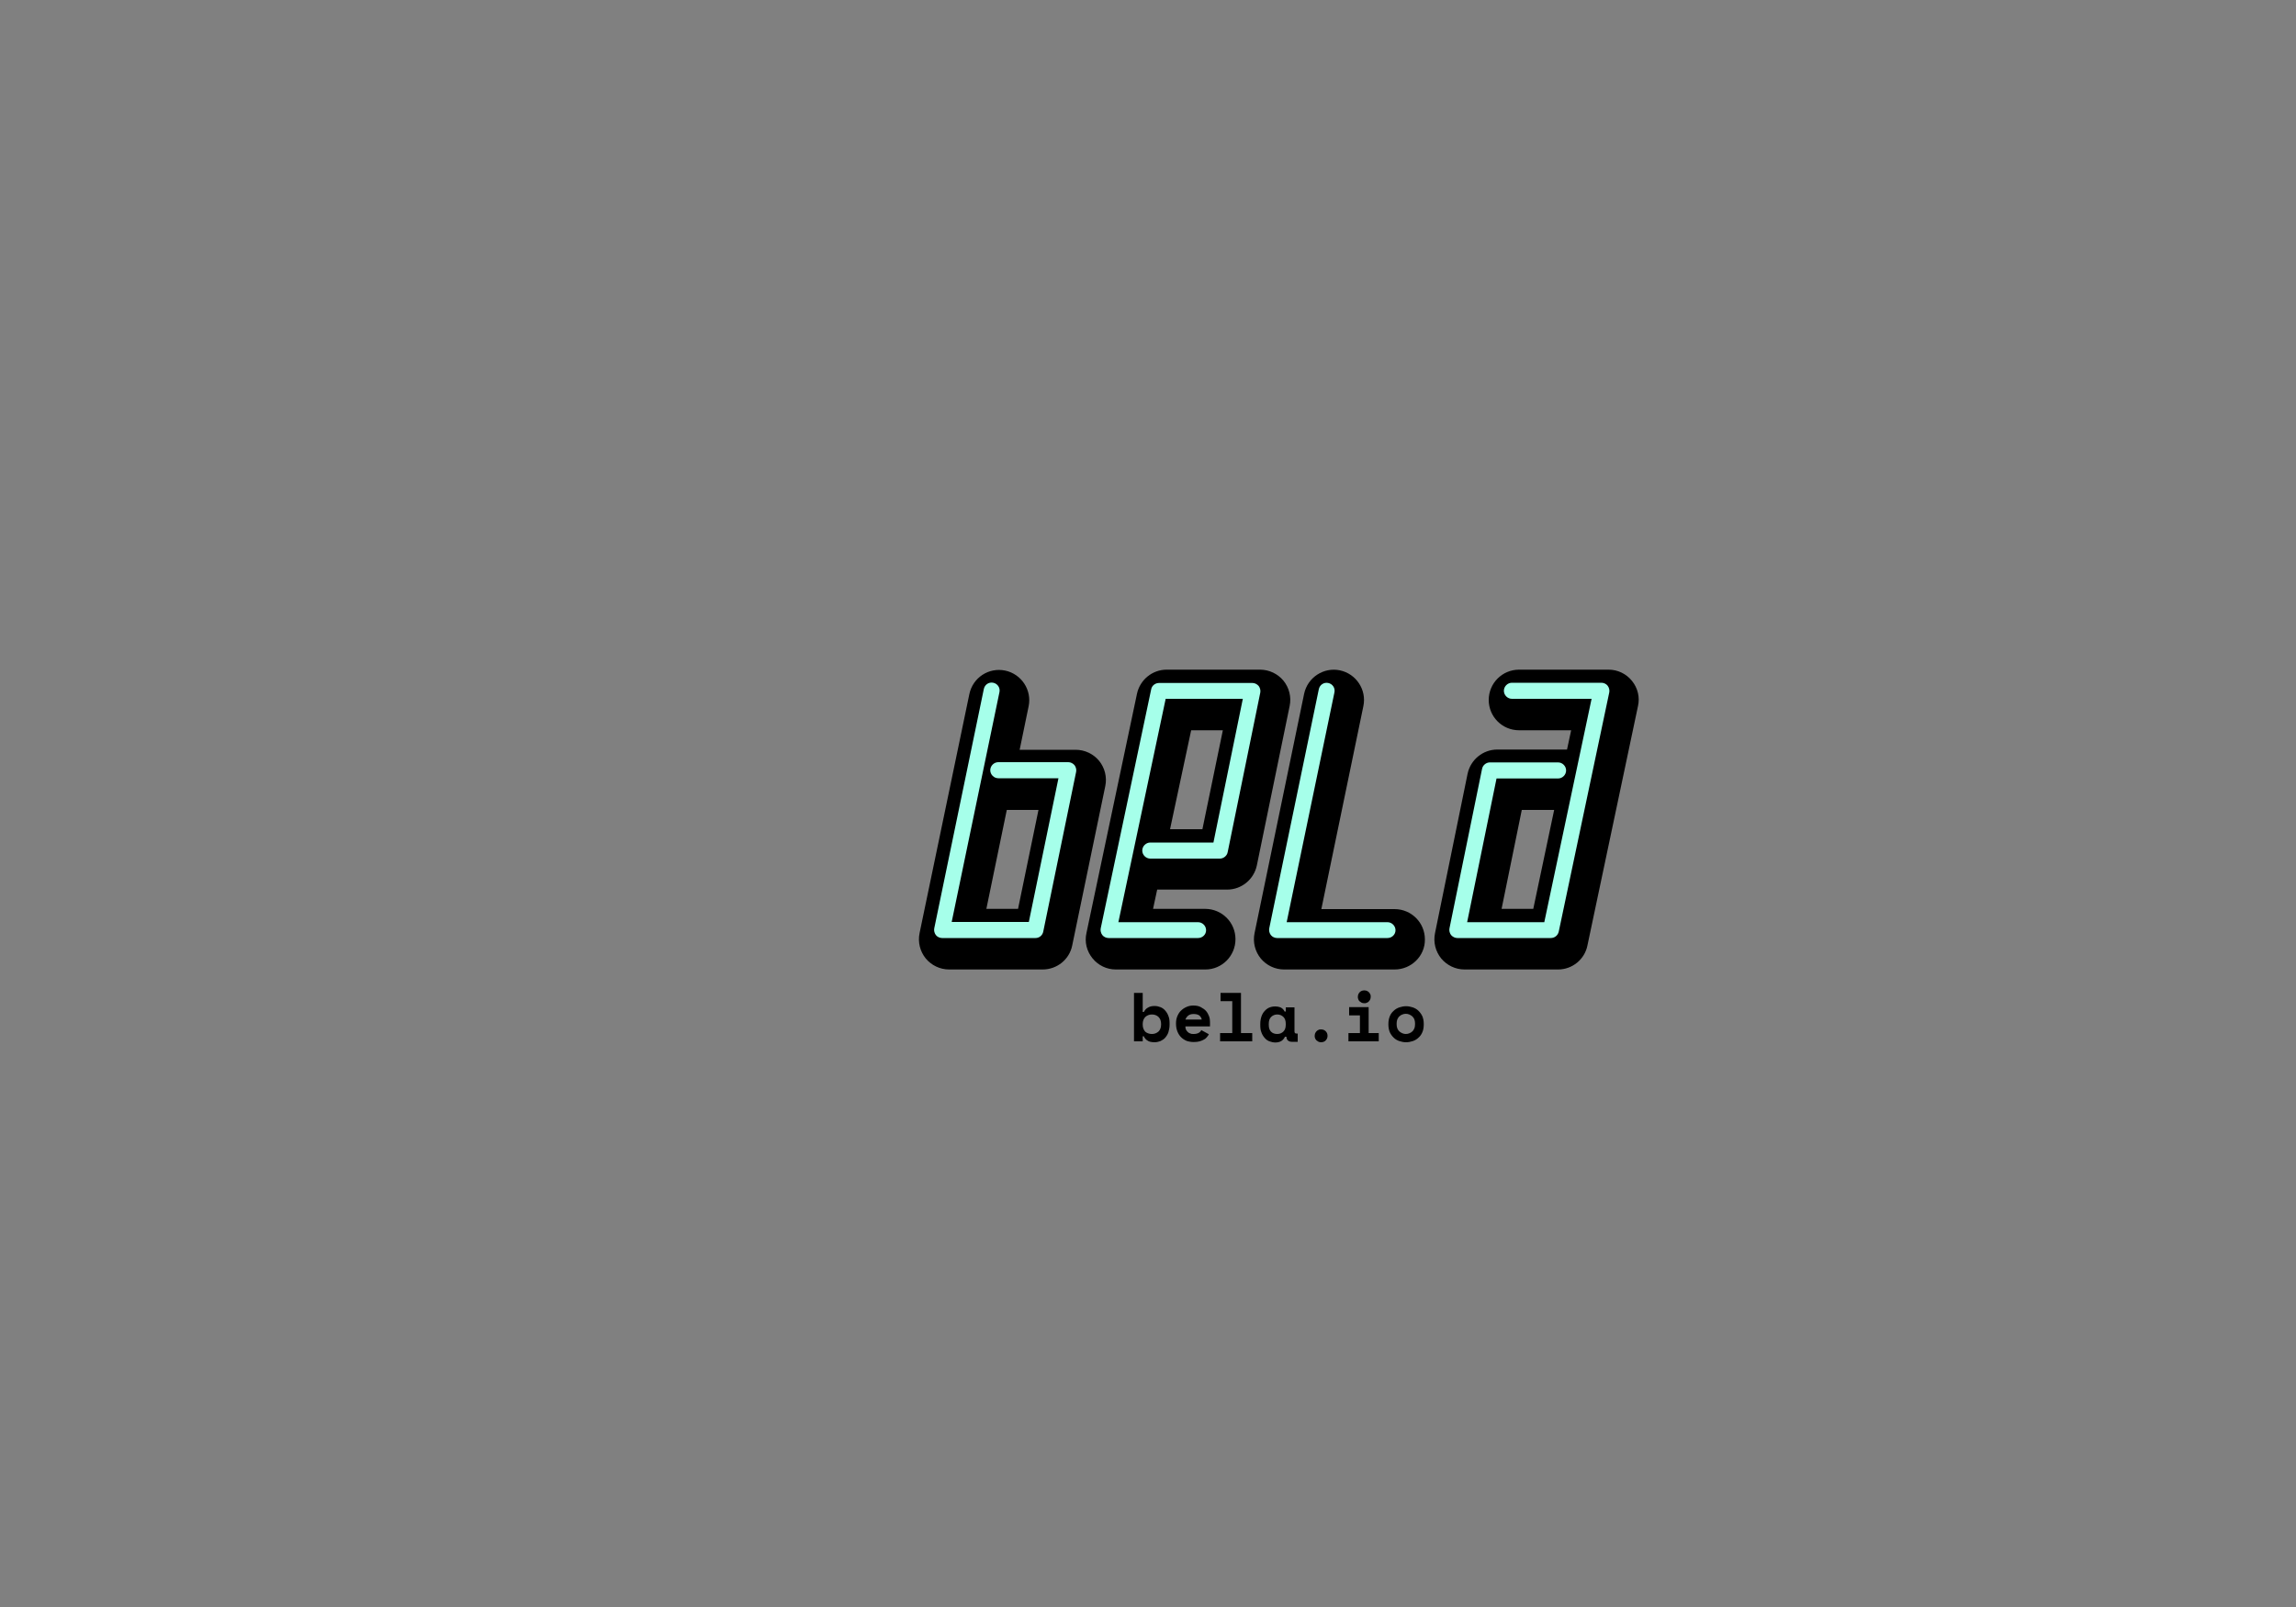 <?xml version="1.0" encoding="utf-8"?>
<!-- Generator: Adobe Illustrator 22.1.0, SVG Export Plug-In . SVG Version: 6.00 Build 0)  -->
<svg version="1.1" id="Layer_1" xmlns="http://www.w3.org/2000/svg" xmlns:xlink="http://www.w3.org/1999/xlink" x="0px" y="0px"
	 viewBox="0 0 1000 700" style="enable-background:new 0 0 1000 700;" xml:space="preserve">
<rect x="0" y="0" width="1000" height="700" fill="#808080" stroke="none"/>
<style type="text/css">
	.st0{fill:#A6FFEA;}
</style>
<g>
	<g>
		<path d="M607.4,422.3h-48.1c-4,0-7.7-1.8-10.2-4.8c-2.5-3.1-3.5-7.1-2.7-11L568,302.2c1.5-7.1,8.5-11.7,15.6-10.2
			c7.1,1.5,11.7,8.5,10.2,15.6l-18.3,88.4h31.9c7.3,0,13.2,5.9,13.2,13.2C620.7,416.4,614.7,422.3,607.4,422.3z"/>
		<path class="st0" d="M604.3,408.6h-48.1c-1,0-2.1-0.5-2.7-1.3c-0.6-0.8-0.9-1.9-0.7-2.9l21.6-104.2c0.4-1.9,2.2-3.1,4.1-2.7
			c1.9,0.4,3.1,2.2,2.7,4.1l-20.8,100.1h43.9c1.9,0,3.5,1.6,3.5,3.5C607.8,407.1,606.2,408.6,604.3,408.6z"/>
	</g>
	<g>
		<path d="M525,422.3h-39c-4,0-7.7-1.8-10.2-4.9s-3.5-7.1-2.6-11l22-104.2c1.3-6.1,6.7-10.5,12.9-10.5h40.7c4,0,7.7,1.8,10.2,4.8
			c2.5,3.1,3.5,7.1,2.7,11L547.4,377c-1.3,6.1-6.7,10.5-12.9,10.5H504l-1.8,8.4h22.7c7.3,0,13.2,5.9,13.2,13.2
			C538.1,416.4,532.2,422.3,525,422.3z M509.6,361.2h14.1l8.9-43.1h-13.8L509.6,361.2z"/>
		<g>
			<path class="st0" d="M521.8,408.6h-39c-1,0-2.1-0.5-2.7-1.3c-0.6-0.8-0.9-1.9-0.7-2.9l22-104.2c0.3-1.6,1.8-2.7,3.4-2.7h40.7
				c1,0,2,0.5,2.7,1.3c0.6,0.8,0.9,1.9,0.7,2.9l-14.2,69.5c-0.3,1.6-1.8,2.8-3.4,2.8H501c-1.9,0-3.5-1.6-3.5-3.5
				c0-1.9,1.6-3.5,3.5-3.5h27.5l12.8-62.6h-33.6l-20.6,97.3h34.7c1.9,0,3.5,1.6,3.5,3.5C525.3,407.1,523.7,408.6,521.8,408.6z"/>
		</g>
	</g>
	<g>
		<g>
			<path d="M678.6,422.3h-40.7c-4,0-7.7-1.8-10.2-4.8c-2.5-3.1-3.5-7.1-2.7-11l14.2-69.5c1.3-6.1,6.7-10.5,12.9-10.5h30.4l1.8-8.4
				h-22.7c-7.3,0-13.2-5.9-13.2-13.2s5.9-13.2,13.2-13.2h39c4,0,7.7,1.8,10.2,4.9c2.5,3.1,3.5,7.1,2.6,11l-22,104.2
				C690.2,417.9,684.8,422.3,678.6,422.3z M654,395.9h13.8l9.1-43.1h-14.1L654,395.9z"/>
		</g>
		<g>
			<path class="st0" d="M675.4,408.6h-40.7c-1,0-2-0.5-2.7-1.3c-0.6-0.8-0.9-1.9-0.7-2.9l14.2-69.5c0.3-1.6,1.8-2.8,3.4-2.8h29.7
				c1.9,0,3.5,1.6,3.5,3.5s-1.6,3.5-3.5,3.5h-26.8l-12.8,62.6h33.6l20.6-97.3h-34.7c-1.9,0-3.5-1.6-3.5-3.5s1.6-3.5,3.5-3.5h39
				c1,0,2.1,0.5,2.7,1.3c0.6,0.8,0.9,1.9,0.7,2.9l-22,104.2C678.5,407.5,677.1,408.6,675.4,408.6z"/>
		</g>
	</g>
	<g>
		<g>
			<path d="M454.1,422.3h-40.7c-4,0-7.7-1.8-10.2-4.8c-2.5-3.1-3.5-7.1-2.7-11l21.7-104.2c1.5-7.1,8.4-11.7,15.6-10.2
				c7.1,1.5,11.7,8.5,10.2,15.6l-3.9,18.9h24.4c4,0,7.7,1.8,10.2,4.8c2.5,3.1,3.5,7.1,2.7,11L467,411.8
				C465.8,417.9,460.4,422.3,454.1,422.3z M429.6,395.9h13.8l8.9-43.1h-13.8L429.6,395.9z"/>
			<path class="st0" d="M451,408.6h-40.7c-1,0-2.1-0.5-2.7-1.3c-0.6-0.8-0.9-1.9-0.7-2.9l21.6-104.3c0.4-1.9,2.2-3.1,4.1-2.7
				c1.9,0.4,3.1,2.2,2.7,4.1l-20.8,100.1h33.6l12.9-62.6h-26.2c-1.9,0-3.5-1.6-3.5-3.5s1.6-3.5,3.5-3.5h30.5c1,0,2,0.5,2.7,1.3
				c0.6,0.8,0.9,1.9,0.7,2.9l-14.3,69.5C454.1,407.4,452.7,408.6,451,408.6z"/>
		</g>
	</g>
</g>
<g>
	<path d="M497.7,453.6h-3.8v-21.1h3.8v8.3h0.5c0.4-0.8,1-1.5,1.8-1.9c0.8-0.5,1.7-0.7,2.9-0.7c0.9,0,1.7,0.2,2.5,0.5
		c0.8,0.3,1.5,0.8,2.1,1.5c0.6,0.7,1.1,1.5,1.4,2.4c0.4,0.9,0.5,2,0.5,3.2v0.5c0,1.2-0.2,2.3-0.5,3.3c-0.3,0.9-0.8,1.7-1.4,2.4
		c-0.6,0.7-1.3,1.1-2.1,1.5c-0.8,0.3-1.7,0.5-2.6,0.5c-0.7,0-1.3-0.1-1.8-0.2c-0.5-0.1-0.9-0.3-1.3-0.6c-0.4-0.2-0.7-0.5-0.9-0.8
		c-0.3-0.3-0.5-0.6-0.6-1h-0.5V453.6z M501.7,450.4c1.2,0,2.1-0.4,2.9-1.1c0.7-0.7,1.1-1.7,1.1-3V446c0-1.3-0.4-2.3-1.1-3
		c-0.7-0.7-1.7-1.1-2.9-1.1c-1.2,0-2.1,0.4-2.9,1.1c-0.7,0.8-1.1,1.7-1.1,3v0.4c0,1.2,0.4,2.2,1.1,3
		C499.5,450,500.5,450.4,501.7,450.4z"/>
	<path d="M516.3,447.4c0,0.4,0.1,0.9,0.3,1.2c0.2,0.4,0.5,0.7,0.8,1c0.3,0.3,0.7,0.5,1.1,0.6c0.4,0.2,0.9,0.2,1.4,0.2
		c0.9,0,1.7-0.2,2.2-0.5s0.9-0.7,1.1-1.2l3.3,1.8c-0.2,0.4-0.4,0.8-0.8,1.2c-0.3,0.4-0.7,0.8-1.3,1.1s-1.1,0.6-1.9,0.8
		c-0.7,0.2-1.6,0.3-2.6,0.3c-1.1,0-2.2-0.2-3.1-0.5c-0.9-0.4-1.7-0.9-2.4-1.6s-1.2-1.5-1.6-2.5c-0.4-1-0.6-2.1-0.6-3.4v-0.2
		c0-1.1,0.2-2.2,0.6-3.1c0.4-0.9,0.9-1.8,1.6-2.4c0.7-0.7,1.5-1.2,2.4-1.6s1.9-0.6,2.9-0.6c1.3,0,2.4,0.2,3.3,0.7s1.7,1,2.3,1.7
		c0.6,0.7,1,1.5,1.3,2.3c0.3,0.8,0.4,1.6,0.4,2.4v2H516.3z M519.9,441.7c-1,0-1.8,0.2-2.4,0.7s-1,1.1-1.2,1.7h7.1
		c-0.1-0.7-0.5-1.3-1.1-1.8C521.7,441.9,520.9,441.7,519.9,441.7z"/>
	<path d="M531.4,450h5.3v-13.9h-5.1v-3.6h8.9V450h4.9v3.6h-14V450z"/>
	<path d="M559.7,451.5c-0.4,0.9-1,1.6-1.7,2s-1.6,0.6-2.5,0.6c-0.9,0-1.8-0.2-2.6-0.5c-0.8-0.3-1.5-0.8-2.1-1.5
		c-0.6-0.7-1.1-1.5-1.4-2.4c-0.4-0.9-0.5-2-0.5-3.2v-0.5c0-1.2,0.2-2.3,0.5-3.2s0.8-1.8,1.4-2.4c0.6-0.7,1.3-1.2,2-1.5
		s1.6-0.5,2.5-0.5c1.1,0,1.9,0.2,2.6,0.5c0.7,0.4,1.2,0.9,1.6,1.7h0.5v-1.8h3.8v10.5c0,0.6,0.3,0.9,0.8,0.9h0.6v3.6h-2.6
		c-0.7,0-1.2-0.2-1.7-0.6c-0.4-0.4-0.6-0.9-0.6-1.6H559.7z M556.3,450.4c1.1,0,2-0.4,2.7-1.1c0.7-0.7,1-1.7,1-3V446
		c0-1.3-0.3-2.3-1-3c-0.7-0.7-1.6-1.1-2.7-1.1c-1.1,0-2,0.4-2.7,1.1c-0.7,0.7-1,1.7-1,3v0.4c0,1.3,0.3,2.3,1,3
		C554.3,450.1,555.2,450.4,556.3,450.4z"/>
	<path d="M578.2,451.2c0,0.4-0.1,0.8-0.2,1.1c-0.2,0.4-0.4,0.7-0.6,0.9c-0.3,0.3-0.6,0.5-0.9,0.6s-0.7,0.2-1.1,0.2
		c-0.4,0-0.8-0.1-1.1-0.2c-0.3-0.2-0.6-0.4-0.9-0.6c-0.3-0.3-0.5-0.6-0.6-0.9c-0.2-0.4-0.2-0.7-0.2-1.1c0-0.4,0.1-0.8,0.2-1.1
		c0.2-0.4,0.4-0.7,0.6-0.9c0.3-0.3,0.6-0.5,0.9-0.6c0.3-0.2,0.7-0.2,1.1-0.2c0.4,0,0.8,0.1,1.1,0.2s0.7,0.4,0.9,0.6s0.5,0.6,0.6,0.9
		C578.1,450.4,578.2,450.8,578.2,451.2z"/>
	<path d="M587.2,450h5.1v-7.7h-4.7v-3.6h8.5V450h4.4v3.6h-13.2V450z M597,434.2c0,0.4-0.1,0.8-0.2,1.1c-0.2,0.4-0.4,0.7-0.6,0.9
		s-0.6,0.5-0.9,0.6c-0.4,0.2-0.7,0.2-1.1,0.2c-0.4,0-0.8-0.1-1.1-0.2c-0.3-0.2-0.6-0.4-0.9-0.6s-0.5-0.6-0.6-0.9
		c-0.2-0.4-0.2-0.7-0.2-1.1c0-0.4,0.1-0.8,0.2-1.1c0.2-0.4,0.4-0.7,0.6-0.9s0.6-0.5,0.9-0.6s0.7-0.2,1.1-0.2c0.4,0,0.8,0.1,1.1,0.2
		c0.4,0.2,0.7,0.4,0.9,0.6s0.5,0.6,0.6,0.9C597,433.4,597,433.8,597,434.2z"/>
	<path d="M620.1,446.3c0,1.2-0.2,2.4-0.6,3.3c-0.4,1-1,1.8-1.7,2.4c-0.7,0.7-1.6,1.2-2.5,1.5c-0.9,0.3-1.9,0.5-2.9,0.5
		s-2-0.2-2.9-0.5c-0.9-0.3-1.8-0.8-2.5-1.5c-0.7-0.7-1.3-1.5-1.7-2.4c-0.4-1-0.6-2.1-0.6-3.3V446c0-1.2,0.2-2.3,0.6-3.3
		c0.4-1,1-1.8,1.7-2.4c0.7-0.7,1.6-1.2,2.5-1.5c0.9-0.3,1.9-0.5,2.9-0.5s2,0.2,2.9,0.5c0.9,0.3,1.8,0.8,2.5,1.5
		c0.7,0.7,1.3,1.5,1.7,2.4c0.4,1,0.6,2,0.6,3.3V446.3z M612.3,450.4c0.5,0,1.1-0.1,1.5-0.3c0.5-0.2,0.9-0.4,1.3-0.8
		c0.4-0.3,0.6-0.8,0.9-1.3c0.2-0.5,0.3-1.1,0.3-1.7v-0.6c0-0.6-0.1-1.2-0.3-1.7c-0.2-0.5-0.5-0.9-0.9-1.3c-0.4-0.3-0.8-0.6-1.3-0.8
		c-0.5-0.2-1-0.3-1.5-0.3s-1.1,0.1-1.5,0.3c-0.5,0.2-0.9,0.4-1.3,0.8c-0.4,0.3-0.6,0.8-0.9,1.3c-0.2,0.5-0.3,1.1-0.3,1.7v0.6
		c0,0.6,0.1,1.2,0.3,1.7c0.2,0.5,0.5,0.9,0.9,1.3c0.4,0.3,0.8,0.6,1.3,0.8C611.3,450.3,611.8,450.4,612.3,450.4z"/>
</g>
</svg>
